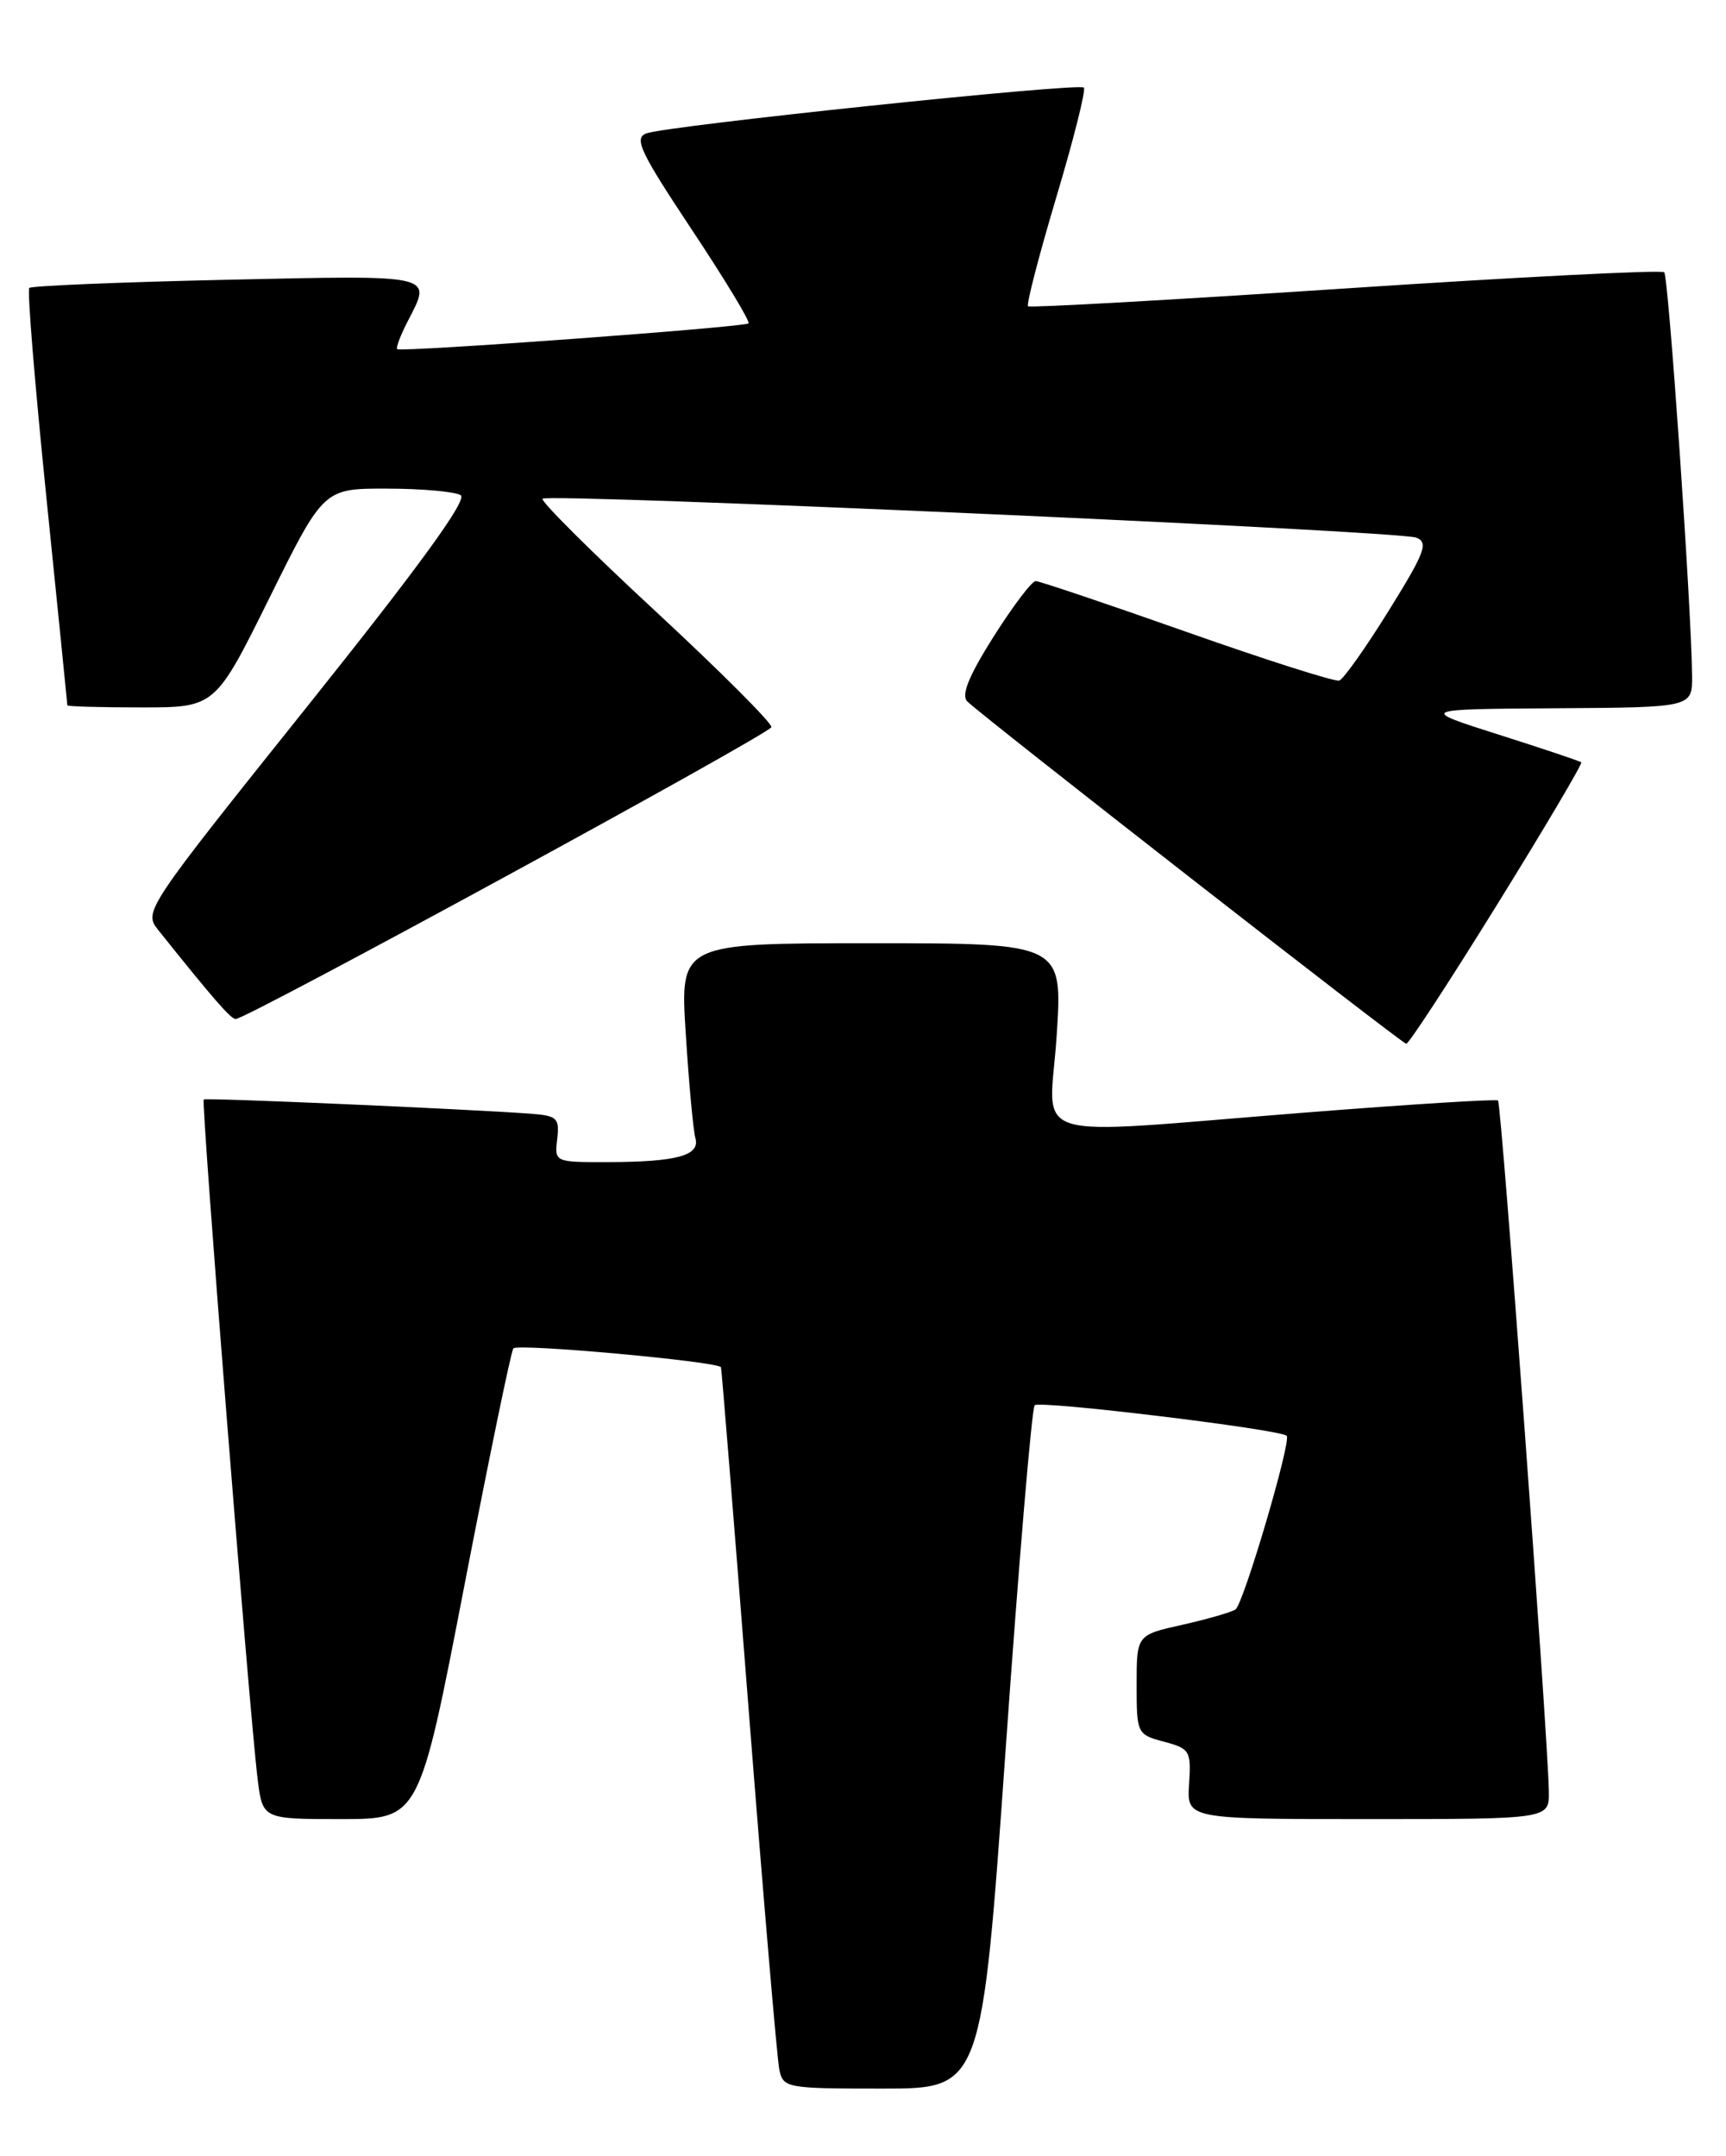 <?xml version="1.0" encoding="UTF-8" standalone="no"?>
<!DOCTYPE svg PUBLIC "-//W3C//DTD SVG 1.1//EN" "http://www.w3.org/Graphics/SVG/1.1/DTD/svg11.dtd" >
<svg xmlns="http://www.w3.org/2000/svg" xmlns:xlink="http://www.w3.org/1999/xlink" version="1.1" viewBox="0 0 205 256">
 <g >
 <path fill="currentColor"
d=" M 119.44 207.75 C 121.00 185.61 122.55 167.21 122.89 166.86 C 123.46 166.26 152.06 169.72 152.82 170.49 C 153.41 171.08 147.69 190.46 146.74 191.11 C 146.24 191.44 143.40 192.26 140.42 192.93 C 135.00 194.14 135.00 194.14 135.00 200.04 C 135.00 205.85 135.05 205.96 138.25 206.81 C 141.32 207.63 141.49 207.90 141.23 211.84 C 140.96 216.00 140.96 216.00 162.48 216.00 C 184.00 216.00 184.00 216.00 183.96 212.75 C 183.87 206.32 178.33 131.00 177.92 130.67 C 177.69 130.49 167.38 131.13 155.00 132.11 C 120.98 134.78 124.66 135.92 125.50 123.00 C 126.22 112.00 126.22 112.00 103.49 112.00 C 80.76 112.00 80.76 112.00 81.45 122.75 C 81.82 128.66 82.34 134.23 82.59 135.13 C 83.19 137.21 80.41 137.97 72.18 137.99 C 65.87 138.00 65.86 138.00 66.18 135.25 C 66.47 132.75 66.18 132.48 63.00 132.24 C 55.50 131.69 24.48 130.33 24.20 130.55 C 23.86 130.80 29.63 203.46 30.60 211.25 C 31.19 216.00 31.19 216.00 40.49 216.00 C 49.79 216.00 49.79 216.00 55.12 188.45 C 58.05 173.30 60.68 160.54 60.97 160.11 C 61.38 159.49 85.07 161.64 85.63 162.34 C 85.70 162.43 87.18 180.72 88.92 203.00 C 90.66 225.28 92.30 244.51 92.56 245.75 C 93.02 247.93 93.41 248.00 104.82 248.00 C 116.60 248.00 116.60 248.00 119.44 207.75 Z  M 177.83 107.39 C 183.49 98.26 187.98 90.66 187.81 90.52 C 187.64 90.37 183.22 88.89 178.00 87.23 C 168.50 84.21 168.50 84.21 184.75 84.10 C 201.00 84.00 201.00 84.00 200.97 80.25 C 200.91 72.35 198.18 32.85 197.66 32.33 C 197.36 32.03 180.33 32.89 159.81 34.25 C 139.29 35.61 122.32 36.56 122.10 36.37 C 121.88 36.18 123.39 30.37 125.45 23.45 C 127.52 16.54 129.00 10.66 128.73 10.40 C 128.14 9.80 79.18 14.93 76.76 15.84 C 75.26 16.41 76.05 18.06 82.16 27.26 C 86.09 33.18 89.13 38.19 88.90 38.40 C 88.41 38.85 47.63 41.84 47.18 41.46 C 47.00 41.31 47.56 39.82 48.43 38.14 C 51.32 32.54 51.90 32.67 26.97 33.22 C 14.30 33.50 3.73 33.94 3.48 34.19 C 3.22 34.44 4.14 45.64 5.51 59.07 C 6.88 72.51 8.00 83.61 8.00 83.75 C 8.00 83.89 11.95 84.00 16.78 84.00 C 25.56 84.00 25.56 84.00 32.00 71.00 C 38.44 58.00 38.44 58.00 45.97 58.02 C 50.11 58.02 54.05 58.38 54.72 58.80 C 55.55 59.33 49.82 67.22 36.48 83.90 C 17.33 107.84 17.05 108.25 18.76 110.39 C 25.31 118.58 27.41 121.00 27.99 121.00 C 29.31 121.00 91.45 87.15 91.62 86.34 C 91.72 85.88 85.54 79.70 77.88 72.60 C 70.22 65.51 64.18 59.49 64.44 59.22 C 65.12 58.54 166.13 63.03 168.21 63.84 C 169.69 64.41 169.25 65.58 164.95 72.50 C 162.22 76.90 159.57 80.64 159.07 80.81 C 158.57 80.98 150.44 78.39 141.00 75.06 C 131.56 71.73 123.46 69.00 123.01 69.00 C 122.55 69.00 120.30 71.98 118.00 75.61 C 115.04 80.30 114.14 82.54 114.89 83.29 C 116.61 85.01 166.45 123.87 167.02 123.94 C 167.31 123.97 172.17 116.53 177.83 107.39 Z "/>
</g>
</svg>